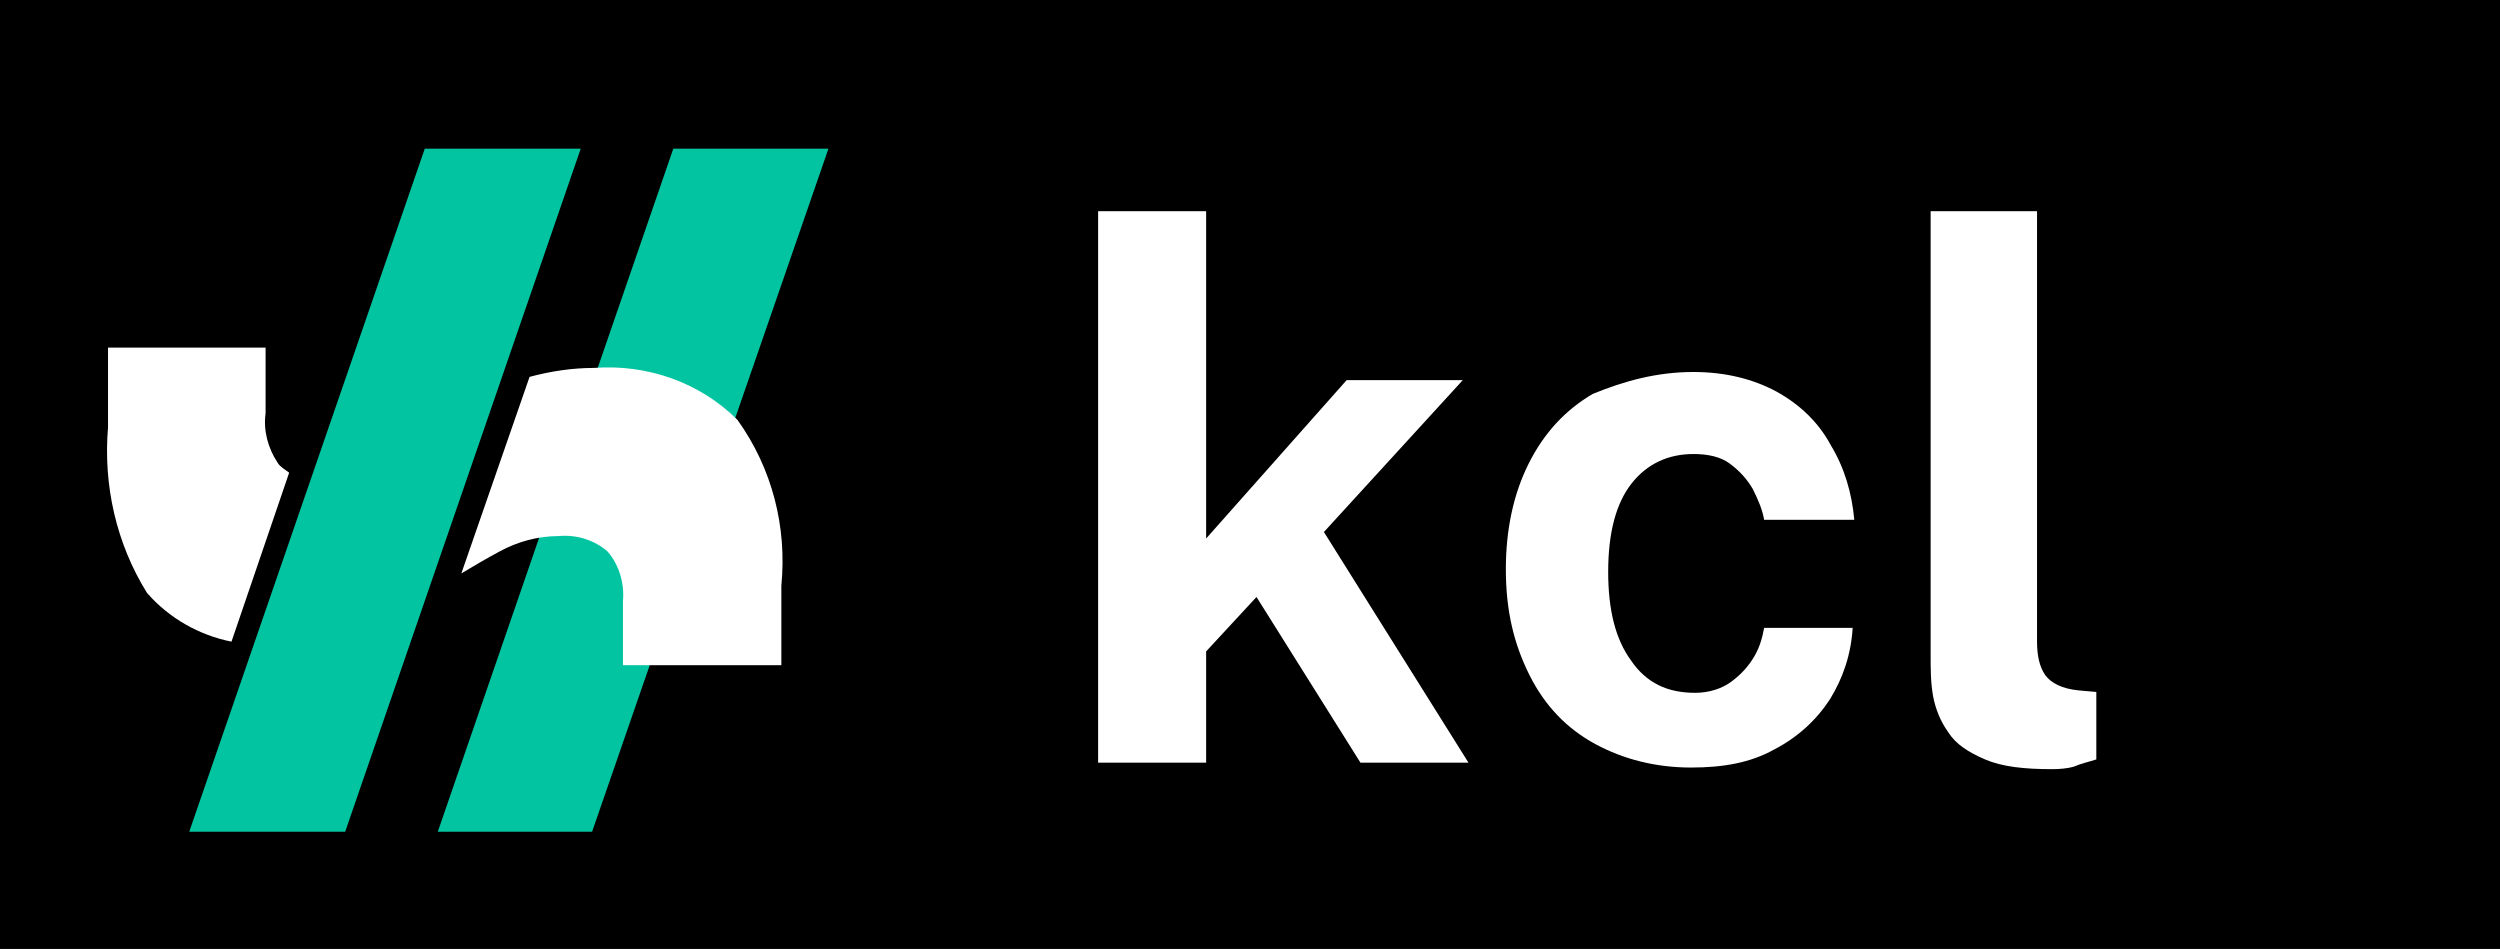<?xml version="1.0" encoding="utf-8"?>
<!-- Generator: Adobe Illustrator 25.2.0, SVG Export Plug-In . SVG Version: 6.00 Build 0)  -->
<svg version="1.1" id="Layer_1" xmlns="http://www.w3.org/2000/svg" xmlns:xlink="http://www.w3.org/1999/xlink" x="0px" y="0px"
	 viewBox="0 0 307.8 116.8" style="enable-background:new 0 0 307.8 116.8;" xml:space="preserve">
<rect x="0" y="0" width="307.8" height="116.8" fill="#333333" stroke="none"/>
<style type="text/css">
	.st0{stroke:#000000;stroke-miterlimit:10;}
	.st1{fill:#FE3A5E;}
	.st2{fill:#03C4A1;}
	.st3{display:none;fill:#03C4A1;}
	.st4{display:none;}
	.st5{display:inline;fill:#8D29ED;}
	.st6{display:inline;}
	.st7{fill:#8D29ED;}
	.st8{fill:#FFFFFF;}
</style>
<g id="Layer_2_1_">
	<rect class="st0" width="307.8" height="116.8"/>
</g>
<g id="Layer_1_2_">
	<g id="Layer_2_2_">
	</g>
	<g id="Layer_1_1_">
		<path class="st1" d="M-26.1-60.4"/>
		<polygon class="st2" points="82.9,18.3 53.9,102.4 72.9,102.4 102,18.3 		"/>
		<polygon class="st3" points="67.9,11.5 44.2,79.9 59.7,79.9 83.4,11.5 		"/>
		<path class="st1" d="M83.6,21.6"/>
		<g class="st4">
			<path class="st5" d="M65.3,63.5v-6.6c0.2-1.8-0.4-3.6-1.5-5c-1.3-1.1-3.1-1.7-4.9-1.5c-2.1,0-4.1,0.6-5.9,1.5
				c-1.9,1.1-3.8,2.2-5.8,3.4c-2.5,1.6-5.2,3-7.8,4.1c-2.8,1.1-5.7,1.7-8.8,1.7c-4.9,0.5-9.7-1.5-12.9-5.2c-3.1-5-4.5-10.8-4-16.7
				v-7.9h15.8v6.6c-0.2,1.7,0.3,3.5,1.2,5c1.1,1.1,2.5,1.7,4,1.5c1.8,0,3.7-0.6,5.3-1.6c1.7-1.1,3.4-2.2,5.5-3.4
				c2.5-1.6,5.2-3.1,7.9-4.2c2.9-1.1,5.9-1.7,9-1.7c5.4-0.5,10.6,1.4,14.4,5.2c3.4,4.9,5,10.7,4.5,16.7v7.9h-16L65.3,63.5L65.3,63.5
				z"/>
		</g>
		<polygon class="st2" points="52.3,18.3 23.3,102.4 42.5,102.4 71.5,18.3 		"/>
		<g class="st4">
			<g class="st6">
				<path class="st7" d="M60.5,33.6l-5.8,16.8c0.6-0.1,1.2-0.2,1.8-0.2c1.7-0.2,3.5,0.4,4.9,1.5c1.1,1.4,1.7,3.2,1.5,5v6.6h2.6
					l8.6-24.8C70.4,35.1,65.5,33.3,60.5,33.6z"/>
				<path class="st8" d="M65.8,64h-3.4v-7.1c0.2-1.7-0.4-3.4-1.4-4.7c-1.1-1-2.8-1.5-4.4-1.3c-0.6,0-1.1,0.1-1.8,0.2L54,51.2l6.1-18
					h0.3c5.2-0.3,10.1,1.5,13.9,5.1l0.2,0.2L65.8,64z M63.4,63h1.7l8.3-24.3c-3.4-3.2-7.9-4.8-12.6-4.7l-5.5,15.8
					c0.4,0,0.8-0.1,1.1-0.1c1.8-0.2,3.7,0.5,5.2,1.7c1.2,1.5,1.8,3.4,1.7,5.5V63H63.4z"/>
			</g>
		</g>
		<g>
			<path class="st8" d="M35.6,58.2c-0.5-0.4-1.1-0.7-1.4-1.2c-1.2-1.8-1.8-4-1.5-6.1v-8.1H13.3v9.8c-0.6,7.1,1,14.3,4.8,20.4
				c2.7,3.1,6.4,5.2,10.4,6L35.6,58.2z"/>
		</g>
		<path class="st8" d="M90.8,51.7c-4.6-4.6-11.1-6.9-17.7-6.4c-2.6,0-5.3,0.4-7.9,1.1l-8.4,24.2c1.5-0.9,3.2-1.9,4.7-2.7
			c2.2-1.2,4.7-1.9,7.3-1.9c2.2-0.2,4.4,0.5,6,1.9c1.4,1.6,2.1,3.9,1.9,6.1v7.9h19.5v-9.8C96.9,64.9,95.1,57.7,90.8,51.7z"/>
	</g>
	<g>
		<g>
			<path class="st8" d="M180.8,93.9h-13.3l-12.8-20.4l-6.2,6.7v13.7h-13.3V26h13.3v40.3l17.3-19.5h14.3L163,65.5L180.8,93.9z"/>
			<path class="st8" d="M208.5,45.8c4,0,7.4,0.9,10.2,2.4c2.9,1.6,5.2,3.8,6.7,6.6c1.7,2.8,2.6,5.9,2.9,9.2h-11.1
				c-0.2-1.2-0.7-2.4-1.4-3.8c-0.7-1.2-1.6-2.2-2.8-3.1s-2.8-1.2-4.5-1.2c-3.1,0-5.7,1.2-7.6,3.6c-1.9,2.4-2.9,6-2.9,10.9
				c0,4.7,0.9,8.3,2.8,10.9c1.9,2.8,4.5,4,7.9,4c1.7,0,3.3-0.5,4.5-1.4c1.2-0.9,2.1-1.9,2.8-3.1c0.7-1.2,1-2.4,1.2-3.5h10.9
				c-0.2,3.3-1.2,6.2-2.8,8.8c-1.7,2.6-4,4.7-6.9,6.2c-2.9,1.6-6.2,2.2-10.2,2.2c-4.3,0-8.3-1-11.8-2.9s-6.2-4.7-8.1-8.5
				c-1.9-3.8-2.9-7.9-2.9-13c0-4.8,0.9-9.2,2.8-13c1.9-3.8,4.5-6.6,7.9-8.6C200,46.9,204,45.8,208.5,45.8z"/>
			<path class="st8" d="M252.7,94.7c-3.5,0-6.2-0.3-8.3-1.2c-2.1-0.9-3.6-1.9-4.5-3.3c-1-1.4-1.6-2.9-1.9-4.5
				c-0.3-1.7-0.3-3.3-0.3-5V26h13.1v53c0,1.7,0.3,3.1,1,4.1c0.7,1,2.1,1.7,4.1,1.9l2.2,0.2v8.3c-0.9,0.3-1.9,0.5-2.8,0.9
				C254.6,94.6,253.6,94.7,252.7,94.7z"/>
		</g>
	</g>
</g>
</svg>
